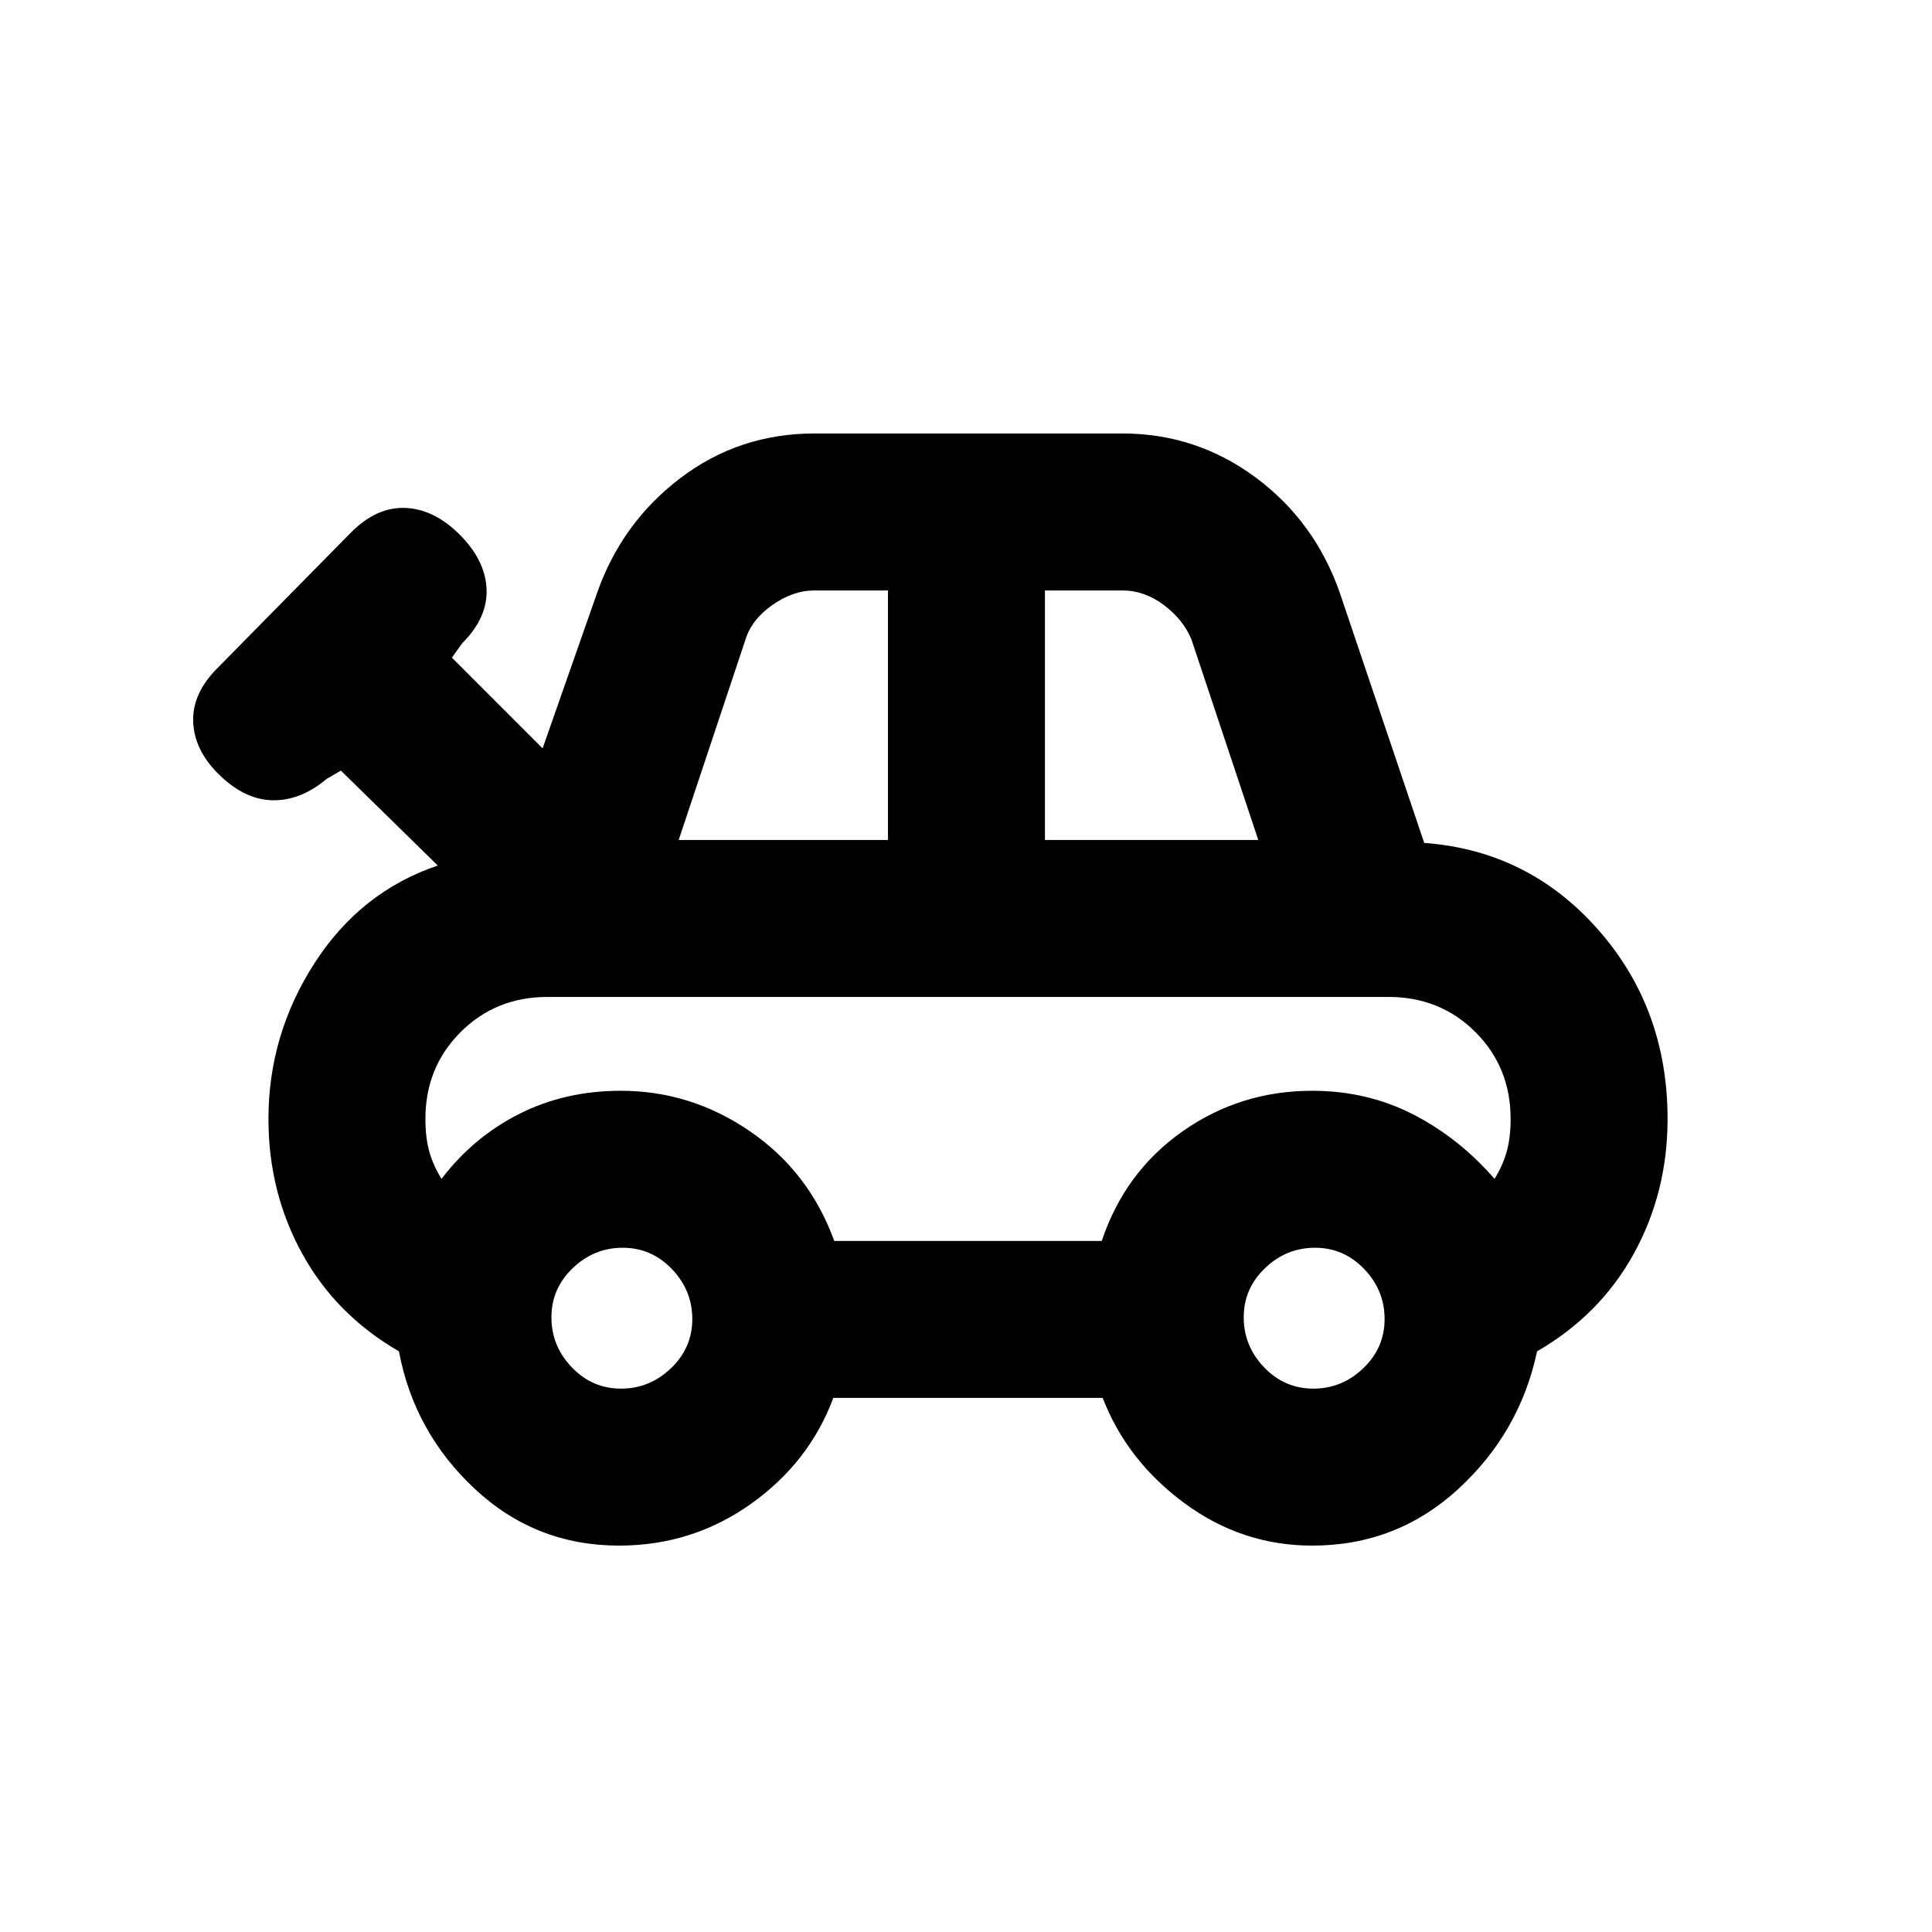 <svg xmlns="http://www.w3.org/2000/svg" height="20" viewBox="0 -960 960 960" width="20"><path d="M307.56-192q-41.41 0-71.6-28.15-30.19-28.16-37.73-68.39-31.31-18.08-48.08-48.55-16.76-30.47-16.76-66.91 0-41.92 22.92-77.46 22.92-35.54 61.23-48.46l-48.15-47.16-7.16 4.16q-12.69 10.69-26.46 10.57-13.77-.11-26.46-12.3Q96.62-586.84 96-601.11q-.61-14.27 12.08-26.96l66.46-67.47q12.69-12.69 26.96-12.07 14.27.61 26.96 13.3 12.69 12.7 13.31 26.97.61 14.26-12.08 26.96l-5.15 7.15 45.08 45.08 27.07-77.23q12.31-35.01 41.46-57.12t66.62-22.11h152.92q36.67 0 66.15 21.8 29.47 21.81 41.93 57.43l41.92 124.23q51.69 3.77 86.31 42.97 34.61 39.2 34.61 94.18 0 36.44-16.76 66.91-16.77 30.47-48.08 48.55-8.54 40.23-39.14 68.39Q694.02-192 652-192q-34.93 0-63.5-21.12-28.58-21.11-40.58-52.27H414.08q-12 32.16-41.1 52.77Q343.89-192 307.56-192Zm29.67-350.61h104v-124h-36.46q-10.77 0-21.04 7.27-10.27 7.26-13.27 17.03l-33.23 99.7Zm182 0h106L592-642.31q-4-9.77-13.66-17.03-9.67-7.27-20.65-7.27h-38.46v124ZM414.54-343.38h132.92q11.46-34.31 40.16-54.47Q616.31-418 652-418q27.23 0 50.08 11.69 22.84 11.7 40.53 32.08 4.01-6.38 6.01-13.36 2-6.98 2-16.41 0-25.67-17.48-43.14-17.47-17.48-43.14-17.48H272q-25.67 0-43.14 17.48-17.48 17.47-17.48 43.14 0 9.43 2 16.41t6.01 13.36Q235.24-395 258-406.5q22.77-11.5 50.47-11.5 34.84 0 64.22 20.15 29.39 20.16 41.85 54.47ZM308.56-270q14.29 0 24.86-10.14Q344-290.28 344-304.56q0-14.29-10.14-24.86Q323.72-340 309.44-340q-14.29 0-24.86 10.14Q274-319.72 274-305.44q0 14.29 10.14 24.86Q294.28-270 308.56-270Zm344 0q14.29 0 24.86-10.14Q688-290.28 688-304.56q0-14.29-10.14-24.86Q667.72-340 653.44-340q-14.29 0-24.86 10.14Q618-319.72 618-305.44q0 14.29 10.14 24.86Q638.28-270 652.56-270ZM481-416Z"/></svg>